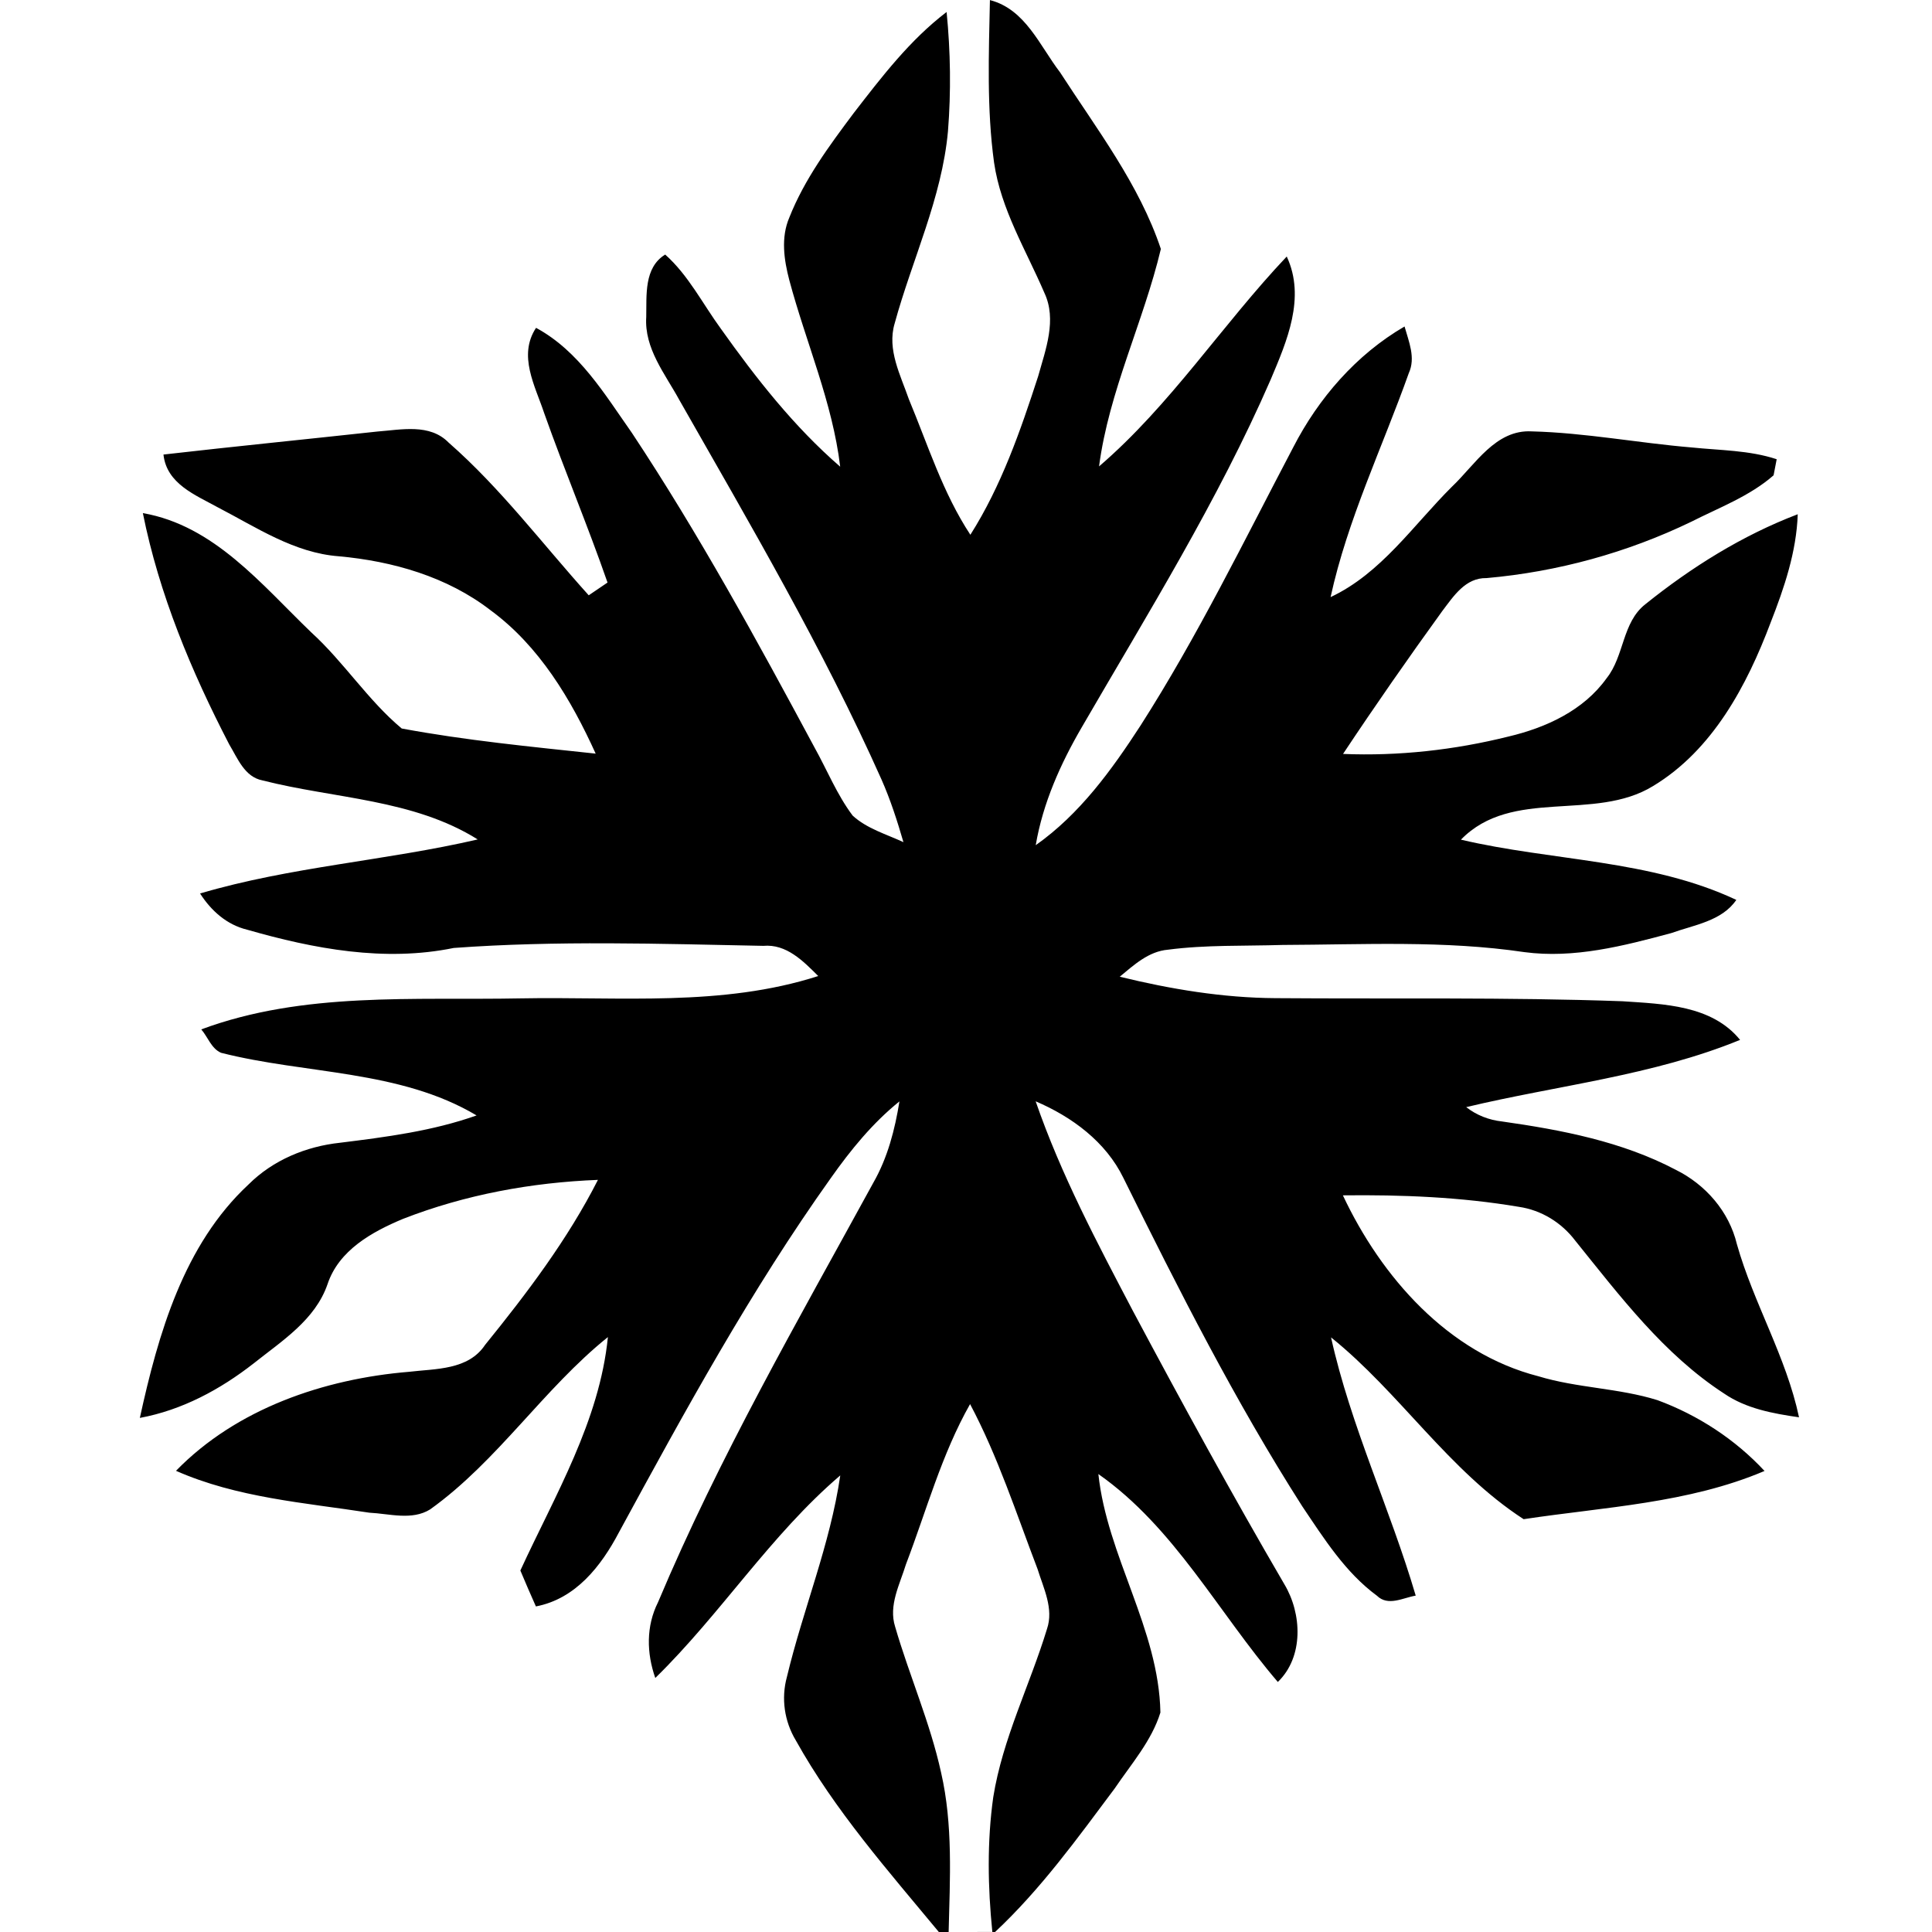 <?xml version="1.0" encoding="UTF-8" ?>
<!DOCTYPE svg PUBLIC "-//W3C//DTD SVG 1.1//EN" "http://www.w3.org/Graphics/SVG/1.1/DTD/svg11.dtd">
<svg width="256pt" height="256pt" viewBox="0 0 256 256" version="1.1" xmlns="http://www.w3.org/2000/svg">
<g id="#000000ff">
<path fill="#000000" opacity="1.00" d=" M 131.17 0.01 C 135.88 1.23 137.76 6.06 140.46 9.58 C 145.32 17.10 150.96 24.43 153.82 32.99 C 151.51 42.68 146.94 51.83 145.63 61.80 C 155.11 53.66 161.95 43.02 170.50 33.99 C 173.04 39.44 170.52 45.21 168.37 50.30 C 161.38 66.35 152.11 81.24 143.35 96.35 C 140.52 101.21 138.19 106.41 137.24 111.99 C 143.06 107.89 147.29 102.05 151.12 96.15 C 158.68 84.33 164.83 71.69 171.35 59.29 C 174.71 52.75 179.72 46.98 186.11 43.26 C 186.67 45.27 187.61 47.39 186.67 49.45 C 183.16 59.31 178.55 68.85 176.31 79.12 C 183.02 75.97 187.27 69.58 192.40 64.48 C 195.46 61.58 198.17 56.89 202.96 57.16 C 210.07 57.34 217.08 58.70 224.16 59.29 C 227.92 59.68 231.79 59.65 235.42 60.85 C 235.32 61.38 235.11 62.45 235.01 62.98 C 231.85 65.75 227.81 67.25 224.09 69.14 C 215.59 73.24 206.38 75.77 196.97 76.60 C 194.17 76.54 192.60 79.01 191.10 80.98 C 186.60 87.20 182.21 93.50 177.96 99.90 C 185.32 100.20 192.71 99.38 199.86 97.60 C 204.84 96.43 209.84 94.14 212.89 89.86 C 215.24 86.92 214.93 82.49 218.01 80.07 C 224.12 75.16 230.86 70.94 238.21 68.14 C 238.04 73.13 236.42 77.89 234.62 82.49 C 231.47 90.85 226.93 99.39 219.05 104.15 C 211.24 108.95 200.37 104.29 193.58 111.26 C 205.67 114.10 218.68 113.88 230.07 119.24 C 228.16 122.06 224.44 122.56 221.45 123.64 C 215.13 125.34 208.57 127.04 201.98 126.16 C 191.37 124.59 180.63 125.17 169.95 125.21 C 164.89 125.37 159.79 125.18 154.76 125.84 C 152.19 126.06 150.26 127.86 148.37 129.42 C 155.12 131.07 162.04 132.22 169.01 132.26 C 184.33 132.38 199.66 132.12 214.97 132.67 C 220.43 133.04 226.81 133.17 230.57 137.79 C 218.97 142.54 206.38 143.81 194.28 146.70 C 195.65 147.77 197.29 148.41 199.03 148.60 C 206.91 149.72 214.91 151.25 222.02 154.99 C 225.99 156.95 229.11 160.52 230.15 164.87 C 232.37 172.71 236.69 179.80 238.38 187.80 C 234.93 187.30 231.38 186.66 228.45 184.65 C 220.46 179.46 214.66 171.74 208.75 164.42 C 206.93 162.01 204.26 160.35 201.25 159.91 C 193.56 158.61 185.73 158.30 177.94 158.39 C 183.04 169.23 191.87 179.29 203.84 182.36 C 209.00 183.93 214.49 183.92 219.63 185.53 C 224.99 187.51 229.92 190.72 233.81 194.91 C 223.72 199.20 212.60 199.68 201.89 201.30 C 191.94 194.85 185.50 184.55 176.37 177.21 C 178.97 188.95 184.20 199.91 187.59 211.43 C 185.90 211.71 183.93 212.89 182.45 211.44 C 178.26 208.36 175.43 203.86 172.56 199.60 C 163.66 185.67 156.18 170.89 148.86 156.09 C 146.53 151.29 142.03 147.98 137.23 145.93 C 140.57 155.61 145.39 164.70 150.14 173.75 C 156.63 185.92 163.24 198.02 170.19 209.93 C 172.52 213.82 172.77 219.54 169.32 222.87 C 161.44 213.68 155.62 202.39 145.54 195.32 C 146.70 206.22 153.55 215.85 153.76 226.92 C 152.59 230.69 149.89 233.74 147.71 236.97 C 142.77 243.58 137.90 250.34 131.85 256.00 L 128.46 256.00 L 131.49 255.99 C 130.89 250.06 130.78 244.05 131.61 238.14 C 132.85 230.38 136.46 223.30 138.73 215.85 C 139.65 213.16 138.27 210.45 137.48 207.90 C 134.67 200.55 132.24 193.02 128.54 186.05 C 124.76 192.72 122.76 200.17 120.04 207.29 C 119.23 209.94 117.71 212.72 118.61 215.55 C 120.49 222.03 123.25 228.26 124.70 234.88 C 126.29 241.80 125.87 248.96 125.70 256.00 L 124.40 256.00 C 117.67 247.87 110.61 239.88 105.45 230.61 C 103.93 228.08 103.49 225.04 104.27 222.20 C 106.41 213.24 110.01 204.65 111.34 195.50 C 102.09 203.40 95.51 213.86 86.83 222.34 C 85.67 219.04 85.60 215.48 87.19 212.31 C 95.28 193.08 105.74 174.97 115.73 156.70 C 117.62 153.39 118.58 149.68 119.18 145.94 C 115.63 148.80 112.73 152.36 110.11 156.07 C 99.50 170.95 90.73 187.02 82.01 203.05 C 79.66 207.52 76.27 211.86 71.01 212.86 C 70.30 211.28 69.62 209.69 68.95 208.10 C 73.54 198.13 79.44 188.30 80.55 177.17 C 72.01 184.03 65.96 193.58 57.00 200.00 C 54.59 201.50 51.59 200.57 48.94 200.44 C 40.32 199.11 31.40 198.46 23.32 194.89 C 31.34 186.65 42.95 182.70 54.21 181.77 C 57.76 181.35 62.05 181.55 64.28 178.20 C 69.83 171.35 75.22 164.23 79.23 156.34 C 70.44 156.68 61.63 158.30 53.42 161.50 C 49.30 163.22 44.90 165.65 43.40 170.16 C 41.77 174.90 37.35 177.68 33.62 180.65 C 29.18 184.12 24.12 186.85 18.53 187.88 C 20.97 176.76 24.33 164.94 32.94 156.94 C 36.18 153.71 40.56 151.90 45.06 151.42 C 51.17 150.66 57.32 149.87 63.15 147.80 C 52.95 141.73 40.51 142.36 29.29 139.50 C 28.01 138.95 27.54 137.41 26.67 136.40 C 40.21 131.37 54.83 132.57 68.98 132.29 C 82.15 132.04 95.67 133.43 108.42 129.33 C 106.43 127.35 104.22 125.06 101.14 125.33 C 87.48 125.06 73.76 124.61 60.12 125.61 C 50.96 127.49 41.59 125.73 32.75 123.19 C 30.05 122.54 27.98 120.68 26.51 118.39 C 38.53 114.84 51.13 114.05 63.30 111.23 C 54.74 105.87 44.31 105.84 34.79 103.41 C 32.41 102.96 31.49 100.48 30.38 98.65 C 25.35 88.95 21.08 78.73 18.93 67.99 C 28.39 69.63 34.69 77.50 41.24 83.79 C 45.56 87.72 48.77 92.81 53.23 96.53 C 61.71 98.11 70.35 98.94 78.93 99.86 C 75.67 92.68 71.47 85.61 65.00 80.86 C 59.25 76.42 52.05 74.36 44.90 73.71 C 38.98 73.27 33.97 69.87 28.85 67.22 C 25.88 65.58 22.08 64.11 21.66 60.23 C 31.10 59.15 40.56 58.21 50.01 57.18 C 53.18 56.94 56.94 56.09 59.44 58.64 C 66.35 64.69 71.88 72.08 78.01 78.88 C 78.63 78.46 79.87 77.61 80.50 77.19 C 77.88 69.65 74.78 62.28 72.11 54.75 C 70.90 51.11 68.61 47.11 71.03 43.44 C 76.73 46.52 80.12 52.23 83.73 57.36 C 92.61 70.76 100.32 84.88 107.92 99.03 C 109.60 102.04 110.90 105.30 112.98 108.07 C 114.86 109.80 117.43 110.53 119.71 111.59 C 118.89 108.77 117.99 105.97 116.80 103.28 C 109.05 85.92 99.41 69.50 90.01 52.99 C 88.13 49.54 85.36 46.18 85.63 42.00 C 85.69 39.13 85.31 35.47 88.14 33.73 C 91.23 36.48 93.10 40.25 95.52 43.56 C 100.19 50.13 105.21 56.54 111.33 61.84 C 110.31 53.31 106.79 45.38 104.59 37.13 C 103.88 34.43 103.45 31.47 104.59 28.82 C 106.59 23.76 109.86 19.34 113.10 15.01 C 116.82 10.20 120.56 5.30 125.43 1.59 C 125.95 6.84 126.03 12.14 125.61 17.40 C 124.80 26.27 120.86 34.38 118.54 42.88 C 117.52 46.33 119.33 49.72 120.43 52.90 C 122.96 58.97 124.94 65.34 128.58 70.86 C 132.68 64.39 135.21 57.10 137.56 49.86 C 138.55 46.31 140.07 42.37 138.38 38.79 C 135.95 33.13 132.62 27.74 131.72 21.55 C 130.74 14.42 131.02 7.18 131.17 0.01 Z" />
</g>
</svg>
